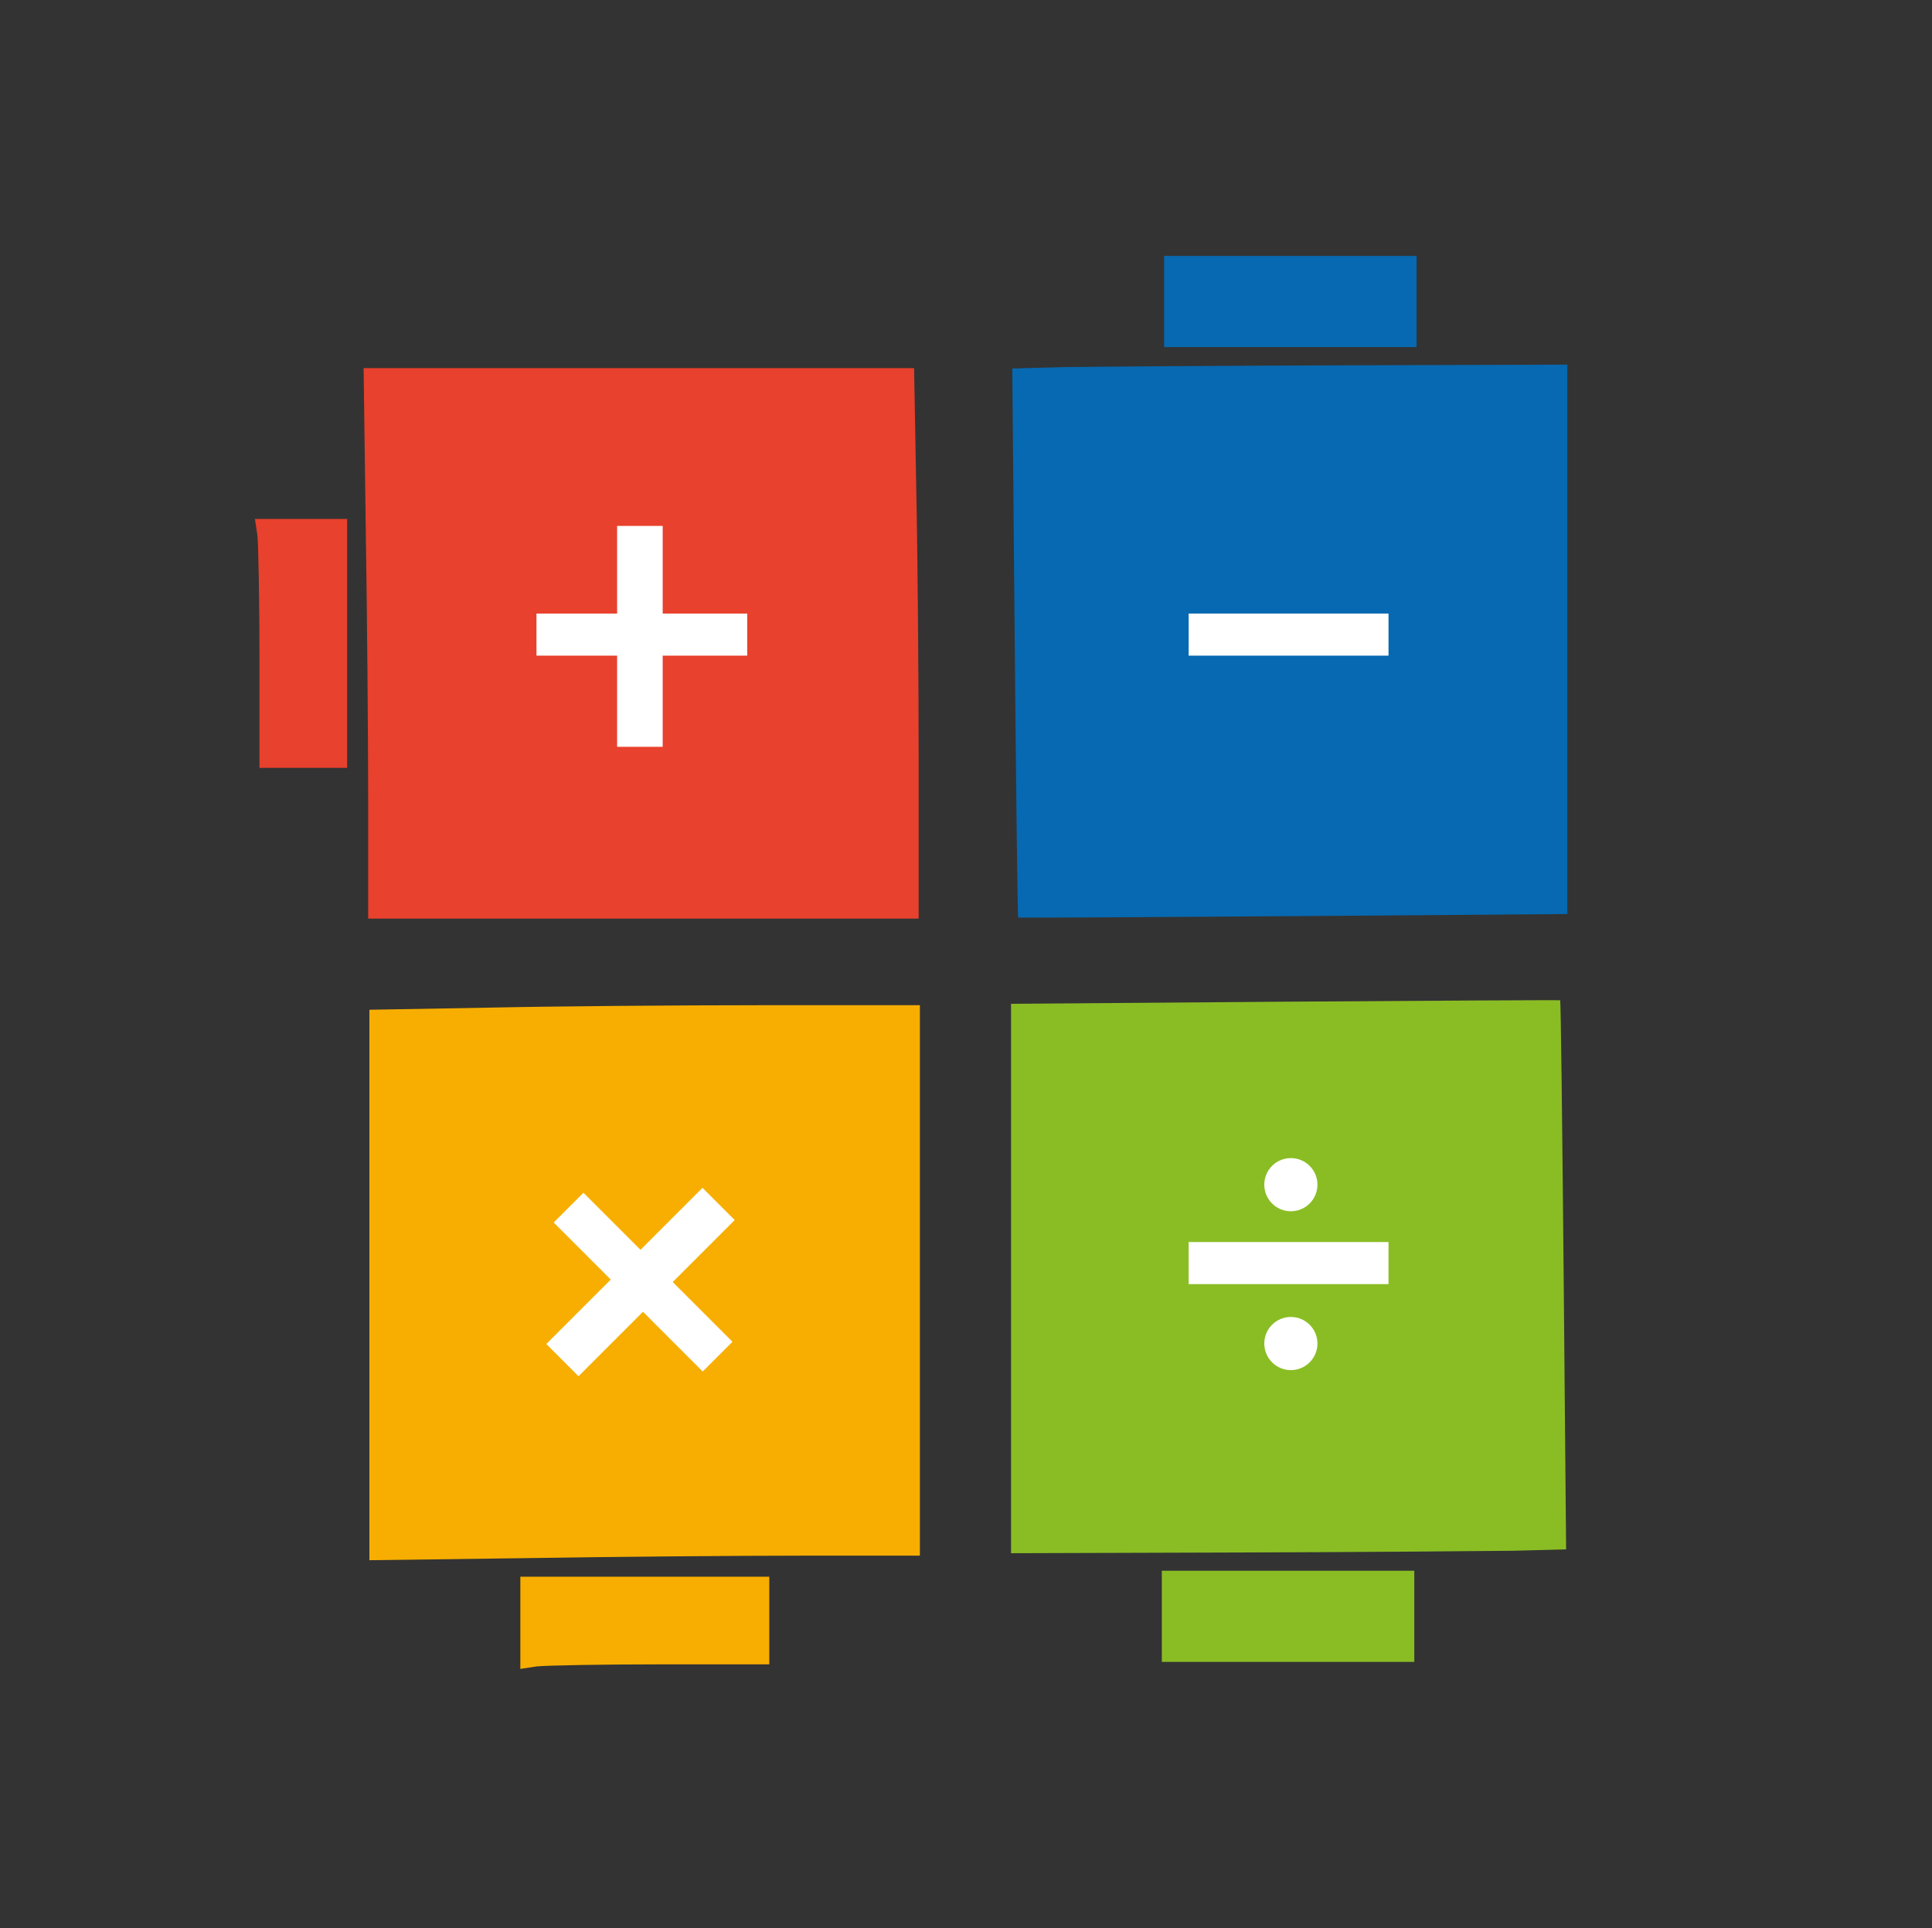 <svg id="Layer_1" data-name="Layer 1" xmlns="http://www.w3.org/2000/svg" viewBox="0 0 551 550"><rect x="0" y="0" width="551" height="550" fill="#333333" stroke="none"/><path d="M332,86V99h72V73H332Z" style="fill:#0769b1"/><path d="M303.6,104.7l-14.9.4.7,78.2c.4,43,.8,78.3,1,78.4s35.4-.1,78.4-.4l78.2-.6V104l-64.2.2C347.4,104.3,311.8,104.6,303.6,104.7Z" style="fill:#0769b1"/><path d="M104.3,150.2c.4,24.8.7,60.1.7,78.5V262H262V217.2c0-24.6-.3-59.9-.7-78.5l-.6-33.7h-157Z" style="fill:#e8412d"/><path d="M73.4,152.6c.3,2.6.6,18.6.6,35.5V219H99V148H72.7Z" style="fill:#e8412d"/><path d="M403.35,461V448h-72v26h72Z" style="fill:#8abd24"/><path d="M431.75,442.3l14.9-.4-.7-78.2c-.4-43-.8-78.3-1-78.4s-35.4.1-78.4.4l-78.2.6V443l64.2-.2C388,442.7,423.55,442.4,431.75,442.3Z" style="fill:#8abd24"/><path d="M150.55,444.4c24.8-.4,60.1-.7,78.5-.7h33.3v-157h-44.8c-24.6,0-59.9.3-78.5.7l-33.7.6V445Z" style="fill:#f7ae00"/><path d="M153,475.3c2.6-.3,18.6-.6,35.5-.6h30.9v-25h-71V476Z" style="fill:#f7ae00"/><rect x="339" y="175" width="57" height="12" style="fill:#fff"/><circle cx="368.15" cy="337.89" r="7.58" style="fill:#fff"/><circle cx="368.15" cy="383.2" r="7.58" style="fill:#fff"/><rect x="339" y="354.25" width="57" height="12" style="fill:#fff"/><rect x="176" y="150" width="13" height="63" style="fill:#fff"/><rect x="153" y="175" width="60.1" height="12" style="fill:#fff"/><rect x="176.16" y="334.15" width="13" height="63" transform="translate(312.06 -22.06) rotate(45)" style="fill:#fff"/><rect x="153.35" y="359.69" width="60.1" height="12" transform="translate(312.3 -22.58) rotate(45)" style="fill:#fff"/></svg>